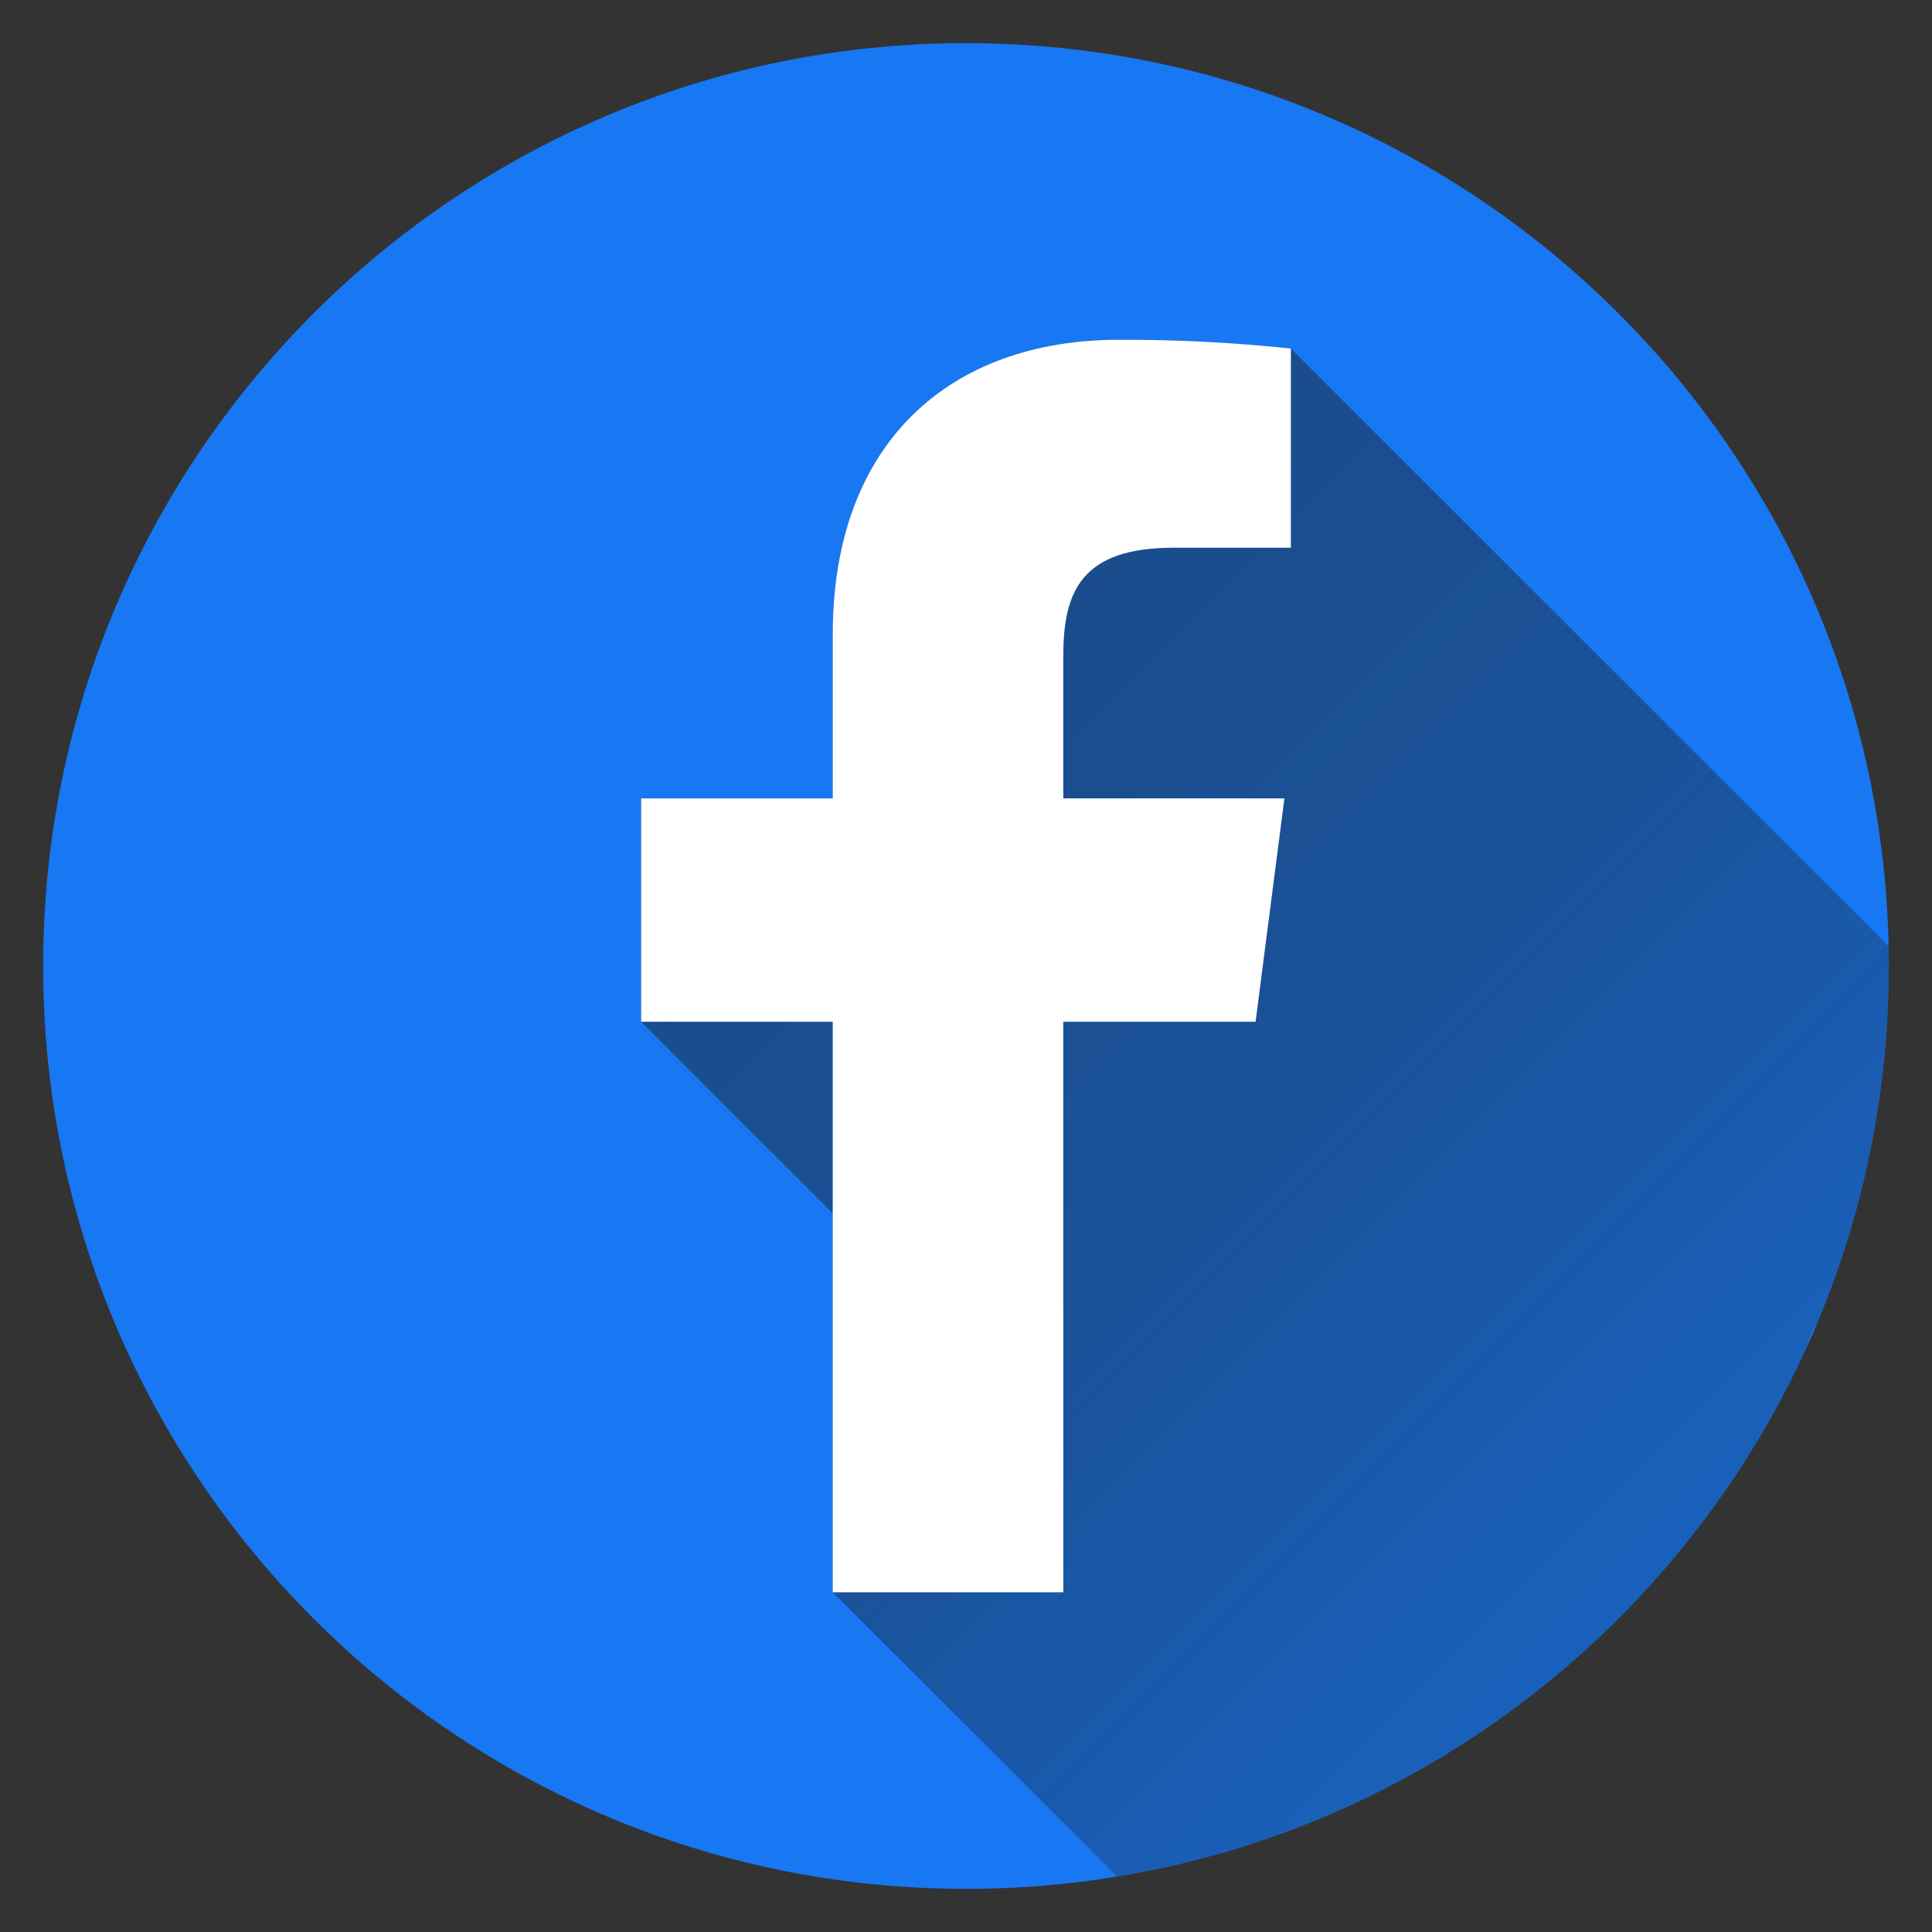 <svg width="46" height="46" viewBox="0 0 46 46" fill="none" xmlns="http://www.w3.org/2000/svg">
<rect x="0" y="0" width="46" height="46" fill="#333333" stroke="none"/>
<g id="001-facebook">
<path id="Vector" d="M23 44.973C35.135 44.973 44.973 35.135 44.973 23C44.973 10.865 35.135 1.027 23 1.027C10.865 1.027 1.027 10.865 1.027 23C1.027 35.135 10.865 44.973 23 44.973Z" fill="#1877F2"/>
<path id="Vector_2" opacity="0.49" d="M43.012 32.085C43.066 31.868 43.156 31.661 43.279 31.473C44.4 28.789 44.976 25.909 44.973 23C44.973 22.843 44.97 22.686 44.967 22.53L30.735 8.298C29.377 8.154 28.011 8.085 26.645 8.089C22.597 8.089 19.827 10.559 19.827 15.097V19.01H15.265V24.327L19.827 28.889V37.911L26.595 44.678C30.154 44.086 33.513 42.628 36.376 40.432C39.239 38.236 41.518 35.37 43.012 32.085Z" fill="url(#paint0_linear_220_67)"/>
<path id="Vector_3" d="M25.316 37.911V24.327H29.895L30.581 19.01H25.316V15.623C25.316 14.088 25.742 13.041 27.944 13.041H30.735V8.298C29.377 8.154 28.011 8.085 26.645 8.089C22.597 8.089 19.827 10.559 19.827 15.097V19.01H15.265V24.327H19.827V37.911H25.316Z" fill="white"/>
</g>
<defs>
<linearGradient id="paint0_linear_220_67" x1="16.893" y1="14.716" x2="50.279" y2="48.103" gradientUnits="userSpaceOnUse">
<stop stop-color="#1D1D1B"/>
<stop offset="0.369" stop-color="#1D1D1B" stop-opacity="0.856"/>
<stop offset="0.75" stop-color="#1D1D1B" stop-opacity="0.429"/>
<stop offset="1" stop-color="#1D1D1B" stop-opacity="0"/>
</linearGradient>
</defs>
</svg>
